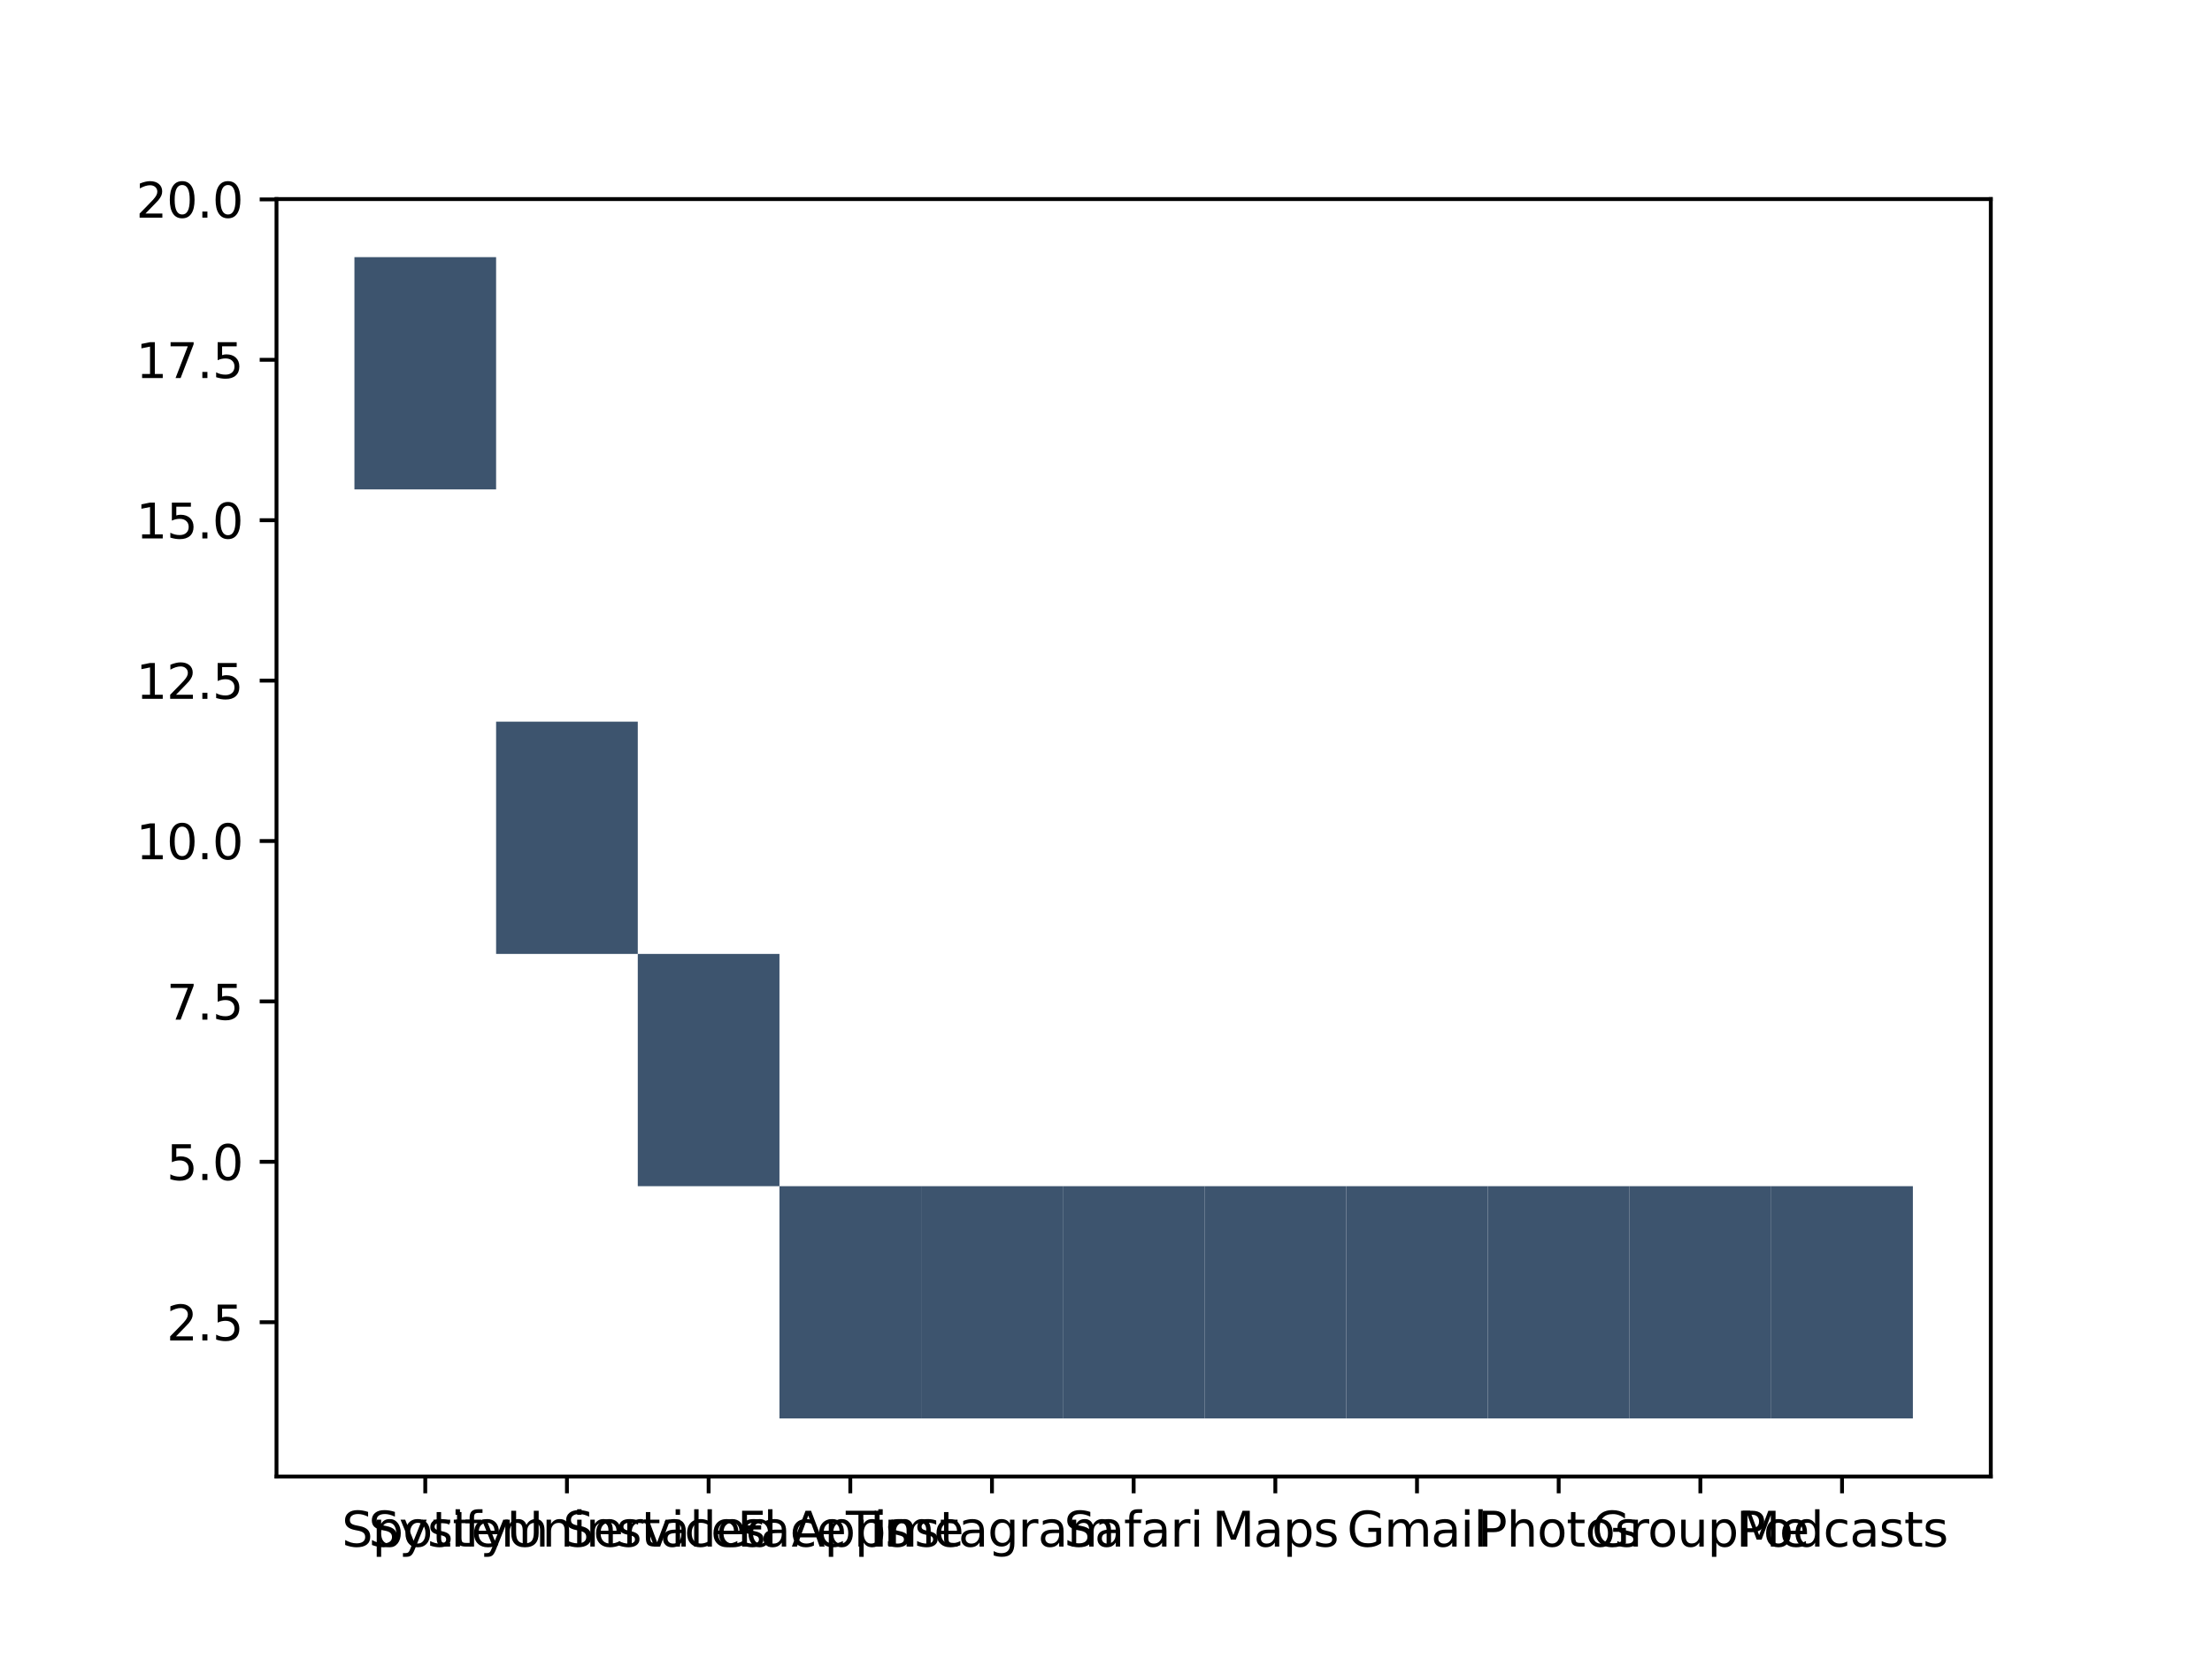 <?xml version="1.0" encoding="utf-8" standalone="no"?>
<!DOCTYPE svg PUBLIC "-//W3C//DTD SVG 1.1//EN"
  "http://www.w3.org/Graphics/SVG/1.1/DTD/svg11.dtd">
<svg xmlns:xlink="http://www.w3.org/1999/xlink" width="460.8pt" height="345.6pt" viewBox="0 0 460.8 345.6" xmlns="http://www.w3.org/2000/svg" version="1.1">
 <defs>
  <style type="text/css">*{stroke-linejoin: round; stroke-linecap: butt}</style>
 </defs>
 <g id="figure_1">
  <g id="patch_1">
   <path d="M 0 345.6 
L 460.8 345.6 
L 460.8 0 
L 0 0 
z
" style="fill: #ffffff"/>
  </g>
  <g id="axes_1">
   <g id="patch_2">
    <path d="M 57.6 307.584 
L 414.72 307.584 
L 414.72 41.472 
L 57.6 41.472 
z
" style="fill: #ffffff"/>
   </g>
   <g id="QuadMesh_1">
    <path d="M 73.833 295.488 
L 103.347 295.488 
L 103.347 247.104 
L 73.833 247.104 
L 73.833 295.488 
" clip-path="url(#p7ef249bff7)" style="fill: none"/>
    <path d="M 103.347 295.488 
L 132.861 295.488 
L 132.861 247.104 
L 103.347 247.104 
L 103.347 295.488 
" clip-path="url(#p7ef249bff7)" style="fill: none"/>
    <path d="M 132.861 295.488 
L 162.375 295.488 
L 162.375 247.104 
L 132.861 247.104 
L 132.861 295.488 
" clip-path="url(#p7ef249bff7)" style="fill: none"/>
    <path d="M 162.375 295.488 
L 191.889 295.488 
L 191.889 247.104 
L 162.375 247.104 
L 162.375 295.488 
" clip-path="url(#p7ef249bff7)" style="fill: #3d546e"/>
    <path d="M 191.889 295.488 
L 221.403 295.488 
L 221.403 247.104 
L 191.889 247.104 
L 191.889 295.488 
" clip-path="url(#p7ef249bff7)" style="fill: #3d546e"/>
    <path d="M 221.403 295.488 
L 250.917 295.488 
L 250.917 247.104 
L 221.403 247.104 
L 221.403 295.488 
" clip-path="url(#p7ef249bff7)" style="fill: #3d546e"/>
    <path d="M 250.917 295.488 
L 280.431 295.488 
L 280.431 247.104 
L 250.917 247.104 
L 250.917 295.488 
" clip-path="url(#p7ef249bff7)" style="fill: #3d546e"/>
    <path d="M 280.431 295.488 
L 309.945 295.488 
L 309.945 247.104 
L 280.431 247.104 
L 280.431 295.488 
" clip-path="url(#p7ef249bff7)" style="fill: #3d546e"/>
    <path d="M 309.945 295.488 
L 339.459 295.488 
L 339.459 247.104 
L 309.945 247.104 
L 309.945 295.488 
" clip-path="url(#p7ef249bff7)" style="fill: #3d546e"/>
    <path d="M 339.459 295.488 
L 368.973 295.488 
L 368.973 247.104 
L 339.459 247.104 
L 339.459 295.488 
" clip-path="url(#p7ef249bff7)" style="fill: #3d546e"/>
    <path d="M 368.973 295.488 
L 398.487 295.488 
L 398.487 247.104 
L 368.973 247.104 
L 368.973 295.488 
" clip-path="url(#p7ef249bff7)" style="fill: #3d546e"/>
    <path d="M 73.833 247.104 
L 103.347 247.104 
L 103.347 198.72 
L 73.833 198.72 
L 73.833 247.104 
" clip-path="url(#p7ef249bff7)" style="fill: none"/>
    <path d="M 103.347 247.104 
L 132.861 247.104 
L 132.861 198.72 
L 103.347 198.72 
L 103.347 247.104 
" clip-path="url(#p7ef249bff7)" style="fill: none"/>
    <path d="M 132.861 247.104 
L 162.375 247.104 
L 162.375 198.72 
L 132.861 198.72 
L 132.861 247.104 
" clip-path="url(#p7ef249bff7)" style="fill: #3d546e"/>
    <path d="M 162.375 247.104 
L 191.889 247.104 
L 191.889 198.72 
L 162.375 198.72 
L 162.375 247.104 
" clip-path="url(#p7ef249bff7)" style="fill: none"/>
    <path d="M 191.889 247.104 
L 221.403 247.104 
L 221.403 198.72 
L 191.889 198.72 
L 191.889 247.104 
" clip-path="url(#p7ef249bff7)" style="fill: none"/>
    <path d="M 221.403 247.104 
L 250.917 247.104 
L 250.917 198.72 
L 221.403 198.72 
L 221.403 247.104 
" clip-path="url(#p7ef249bff7)" style="fill: none"/>
    <path d="M 250.917 247.104 
L 280.431 247.104 
L 280.431 198.72 
L 250.917 198.72 
L 250.917 247.104 
" clip-path="url(#p7ef249bff7)" style="fill: none"/>
    <path d="M 280.431 247.104 
L 309.945 247.104 
L 309.945 198.72 
L 280.431 198.72 
L 280.431 247.104 
" clip-path="url(#p7ef249bff7)" style="fill: none"/>
    <path d="M 309.945 247.104 
L 339.459 247.104 
L 339.459 198.72 
L 309.945 198.72 
L 309.945 247.104 
" clip-path="url(#p7ef249bff7)" style="fill: none"/>
    <path d="M 339.459 247.104 
L 368.973 247.104 
L 368.973 198.72 
L 339.459 198.72 
L 339.459 247.104 
" clip-path="url(#p7ef249bff7)" style="fill: none"/>
    <path d="M 368.973 247.104 
L 398.487 247.104 
L 398.487 198.72 
L 368.973 198.72 
L 368.973 247.104 
" clip-path="url(#p7ef249bff7)" style="fill: none"/>
    <path d="M 73.833 198.72 
L 103.347 198.72 
L 103.347 150.336 
L 73.833 150.336 
L 73.833 198.72 
" clip-path="url(#p7ef249bff7)" style="fill: none"/>
    <path d="M 103.347 198.72 
L 132.861 198.72 
L 132.861 150.336 
L 103.347 150.336 
L 103.347 198.72 
" clip-path="url(#p7ef249bff7)" style="fill: #3d546e"/>
    <path d="M 132.861 198.72 
L 162.375 198.72 
L 162.375 150.336 
L 132.861 150.336 
L 132.861 198.72 
" clip-path="url(#p7ef249bff7)" style="fill: none"/>
    <path d="M 162.375 198.72 
L 191.889 198.72 
L 191.889 150.336 
L 162.375 150.336 
L 162.375 198.72 
" clip-path="url(#p7ef249bff7)" style="fill: none"/>
    <path d="M 191.889 198.72 
L 221.403 198.72 
L 221.403 150.336 
L 191.889 150.336 
L 191.889 198.72 
" clip-path="url(#p7ef249bff7)" style="fill: none"/>
    <path d="M 221.403 198.72 
L 250.917 198.72 
L 250.917 150.336 
L 221.403 150.336 
L 221.403 198.72 
" clip-path="url(#p7ef249bff7)" style="fill: none"/>
    <path d="M 250.917 198.72 
L 280.431 198.72 
L 280.431 150.336 
L 250.917 150.336 
L 250.917 198.72 
" clip-path="url(#p7ef249bff7)" style="fill: none"/>
    <path d="M 280.431 198.72 
L 309.945 198.72 
L 309.945 150.336 
L 280.431 150.336 
L 280.431 198.72 
" clip-path="url(#p7ef249bff7)" style="fill: none"/>
    <path d="M 309.945 198.72 
L 339.459 198.72 
L 339.459 150.336 
L 309.945 150.336 
L 309.945 198.72 
" clip-path="url(#p7ef249bff7)" style="fill: none"/>
    <path d="M 339.459 198.72 
L 368.973 198.72 
L 368.973 150.336 
L 339.459 150.336 
L 339.459 198.72 
" clip-path="url(#p7ef249bff7)" style="fill: none"/>
    <path d="M 368.973 198.72 
L 398.487 198.72 
L 398.487 150.336 
L 368.973 150.336 
L 368.973 198.72 
" clip-path="url(#p7ef249bff7)" style="fill: none"/>
    <path d="M 73.833 150.336 
L 103.347 150.336 
L 103.347 101.952 
L 73.833 101.952 
L 73.833 150.336 
" clip-path="url(#p7ef249bff7)" style="fill: none"/>
    <path d="M 103.347 150.336 
L 132.861 150.336 
L 132.861 101.952 
L 103.347 101.952 
L 103.347 150.336 
" clip-path="url(#p7ef249bff7)" style="fill: none"/>
    <path d="M 132.861 150.336 
L 162.375 150.336 
L 162.375 101.952 
L 132.861 101.952 
L 132.861 150.336 
" clip-path="url(#p7ef249bff7)" style="fill: none"/>
    <path d="M 162.375 150.336 
L 191.889 150.336 
L 191.889 101.952 
L 162.375 101.952 
L 162.375 150.336 
" clip-path="url(#p7ef249bff7)" style="fill: none"/>
    <path d="M 191.889 150.336 
L 221.403 150.336 
L 221.403 101.952 
L 191.889 101.952 
L 191.889 150.336 
" clip-path="url(#p7ef249bff7)" style="fill: none"/>
    <path d="M 221.403 150.336 
L 250.917 150.336 
L 250.917 101.952 
L 221.403 101.952 
L 221.403 150.336 
" clip-path="url(#p7ef249bff7)" style="fill: none"/>
    <path d="M 250.917 150.336 
L 280.431 150.336 
L 280.431 101.952 
L 250.917 101.952 
L 250.917 150.336 
" clip-path="url(#p7ef249bff7)" style="fill: none"/>
    <path d="M 280.431 150.336 
L 309.945 150.336 
L 309.945 101.952 
L 280.431 101.952 
L 280.431 150.336 
" clip-path="url(#p7ef249bff7)" style="fill: none"/>
    <path d="M 309.945 150.336 
L 339.459 150.336 
L 339.459 101.952 
L 309.945 101.952 
L 309.945 150.336 
" clip-path="url(#p7ef249bff7)" style="fill: none"/>
    <path d="M 339.459 150.336 
L 368.973 150.336 
L 368.973 101.952 
L 339.459 101.952 
L 339.459 150.336 
" clip-path="url(#p7ef249bff7)" style="fill: none"/>
    <path d="M 368.973 150.336 
L 398.487 150.336 
L 398.487 101.952 
L 368.973 101.952 
L 368.973 150.336 
" clip-path="url(#p7ef249bff7)" style="fill: none"/>
    <path d="M 73.833 101.952 
L 103.347 101.952 
L 103.347 53.568 
L 73.833 53.568 
L 73.833 101.952 
" clip-path="url(#p7ef249bff7)" style="fill: #3d546e"/>
    <path d="M 103.347 101.952 
L 132.861 101.952 
L 132.861 53.568 
L 103.347 53.568 
L 103.347 101.952 
" clip-path="url(#p7ef249bff7)" style="fill: none"/>
    <path d="M 132.861 101.952 
L 162.375 101.952 
L 162.375 53.568 
L 132.861 53.568 
L 132.861 101.952 
" clip-path="url(#p7ef249bff7)" style="fill: none"/>
    <path d="M 162.375 101.952 
L 191.889 101.952 
L 191.889 53.568 
L 162.375 53.568 
L 162.375 101.952 
" clip-path="url(#p7ef249bff7)" style="fill: none"/>
    <path d="M 191.889 101.952 
L 221.403 101.952 
L 221.403 53.568 
L 191.889 53.568 
L 191.889 101.952 
" clip-path="url(#p7ef249bff7)" style="fill: none"/>
    <path d="M 221.403 101.952 
L 250.917 101.952 
L 250.917 53.568 
L 221.403 53.568 
L 221.403 101.952 
" clip-path="url(#p7ef249bff7)" style="fill: none"/>
    <path d="M 250.917 101.952 
L 280.431 101.952 
L 280.431 53.568 
L 250.917 53.568 
L 250.917 101.952 
" clip-path="url(#p7ef249bff7)" style="fill: none"/>
    <path d="M 280.431 101.952 
L 309.945 101.952 
L 309.945 53.568 
L 280.431 53.568 
L 280.431 101.952 
" clip-path="url(#p7ef249bff7)" style="fill: none"/>
    <path d="M 309.945 101.952 
L 339.459 101.952 
L 339.459 53.568 
L 309.945 53.568 
L 309.945 101.952 
" clip-path="url(#p7ef249bff7)" style="fill: none"/>
    <path d="M 339.459 101.952 
L 368.973 101.952 
L 368.973 53.568 
L 339.459 53.568 
L 339.459 101.952 
" clip-path="url(#p7ef249bff7)" style="fill: none"/>
    <path d="M 368.973 101.952 
L 398.487 101.952 
L 398.487 53.568 
L 368.973 53.568 
L 368.973 101.952 
" clip-path="url(#p7ef249bff7)" style="fill: none"/>
   </g>
   <g id="matplotlib.axis_1">
    <g id="xtick_1">
     <g id="line2d_1">
      <defs>
       <path id="m67972f87ab" d="M 0 0 
L 0 3.5 
" style="stroke: #000000; stroke-width: 0.8"/>
      </defs>
      <g>
       <use xlink:href="#m67972f87ab" x="88.59" y="307.584" style="stroke: #000000; stroke-width: 0.8"/>
      </g>
     </g>
     <g id="text_1">
      <!-- Spotify -->
      <g transform="translate(71.201 322.182)scale(0.1 -0.1)">
       <defs>
        <path id="DejaVuSans-53" d="M 3425 4513 
L 3425 3897 
Q 3066 4069 2747 4153 
Q 2428 4238 2131 4238 
Q 1616 4238 1336 4038 
Q 1056 3838 1056 3469 
Q 1056 3159 1242 3001 
Q 1428 2844 1947 2747 
L 2328 2669 
Q 3034 2534 3370 2195 
Q 3706 1856 3706 1288 
Q 3706 609 3251 259 
Q 2797 -91 1919 -91 
Q 1588 -91 1214 -16 
Q 841 59 441 206 
L 441 856 
Q 825 641 1194 531 
Q 1563 422 1919 422 
Q 2459 422 2753 634 
Q 3047 847 3047 1241 
Q 3047 1584 2836 1778 
Q 2625 1972 2144 2069 
L 1759 2144 
Q 1053 2284 737 2584 
Q 422 2884 422 3419 
Q 422 4038 858 4394 
Q 1294 4750 2059 4750 
Q 2388 4750 2728 4690 
Q 3069 4631 3425 4513 
z
" transform="scale(0.016)"/>
        <path id="DejaVuSans-70" d="M 1159 525 
L 1159 -1331 
L 581 -1331 
L 581 3500 
L 1159 3500 
L 1159 2969 
Q 1341 3281 1617 3432 
Q 1894 3584 2278 3584 
Q 2916 3584 3314 3078 
Q 3713 2572 3713 1747 
Q 3713 922 3314 415 
Q 2916 -91 2278 -91 
Q 1894 -91 1617 61 
Q 1341 213 1159 525 
z
M 3116 1747 
Q 3116 2381 2855 2742 
Q 2594 3103 2138 3103 
Q 1681 3103 1420 2742 
Q 1159 2381 1159 1747 
Q 1159 1113 1420 752 
Q 1681 391 2138 391 
Q 2594 391 2855 752 
Q 3116 1113 3116 1747 
z
" transform="scale(0.016)"/>
        <path id="DejaVuSans-6f" d="M 1959 3097 
Q 1497 3097 1228 2736 
Q 959 2375 959 1747 
Q 959 1119 1226 758 
Q 1494 397 1959 397 
Q 2419 397 2687 759 
Q 2956 1122 2956 1747 
Q 2956 2369 2687 2733 
Q 2419 3097 1959 3097 
z
M 1959 3584 
Q 2709 3584 3137 3096 
Q 3566 2609 3566 1747 
Q 3566 888 3137 398 
Q 2709 -91 1959 -91 
Q 1206 -91 779 398 
Q 353 888 353 1747 
Q 353 2609 779 3096 
Q 1206 3584 1959 3584 
z
" transform="scale(0.016)"/>
        <path id="DejaVuSans-74" d="M 1172 4494 
L 1172 3500 
L 2356 3500 
L 2356 3053 
L 1172 3053 
L 1172 1153 
Q 1172 725 1289 603 
Q 1406 481 1766 481 
L 2356 481 
L 2356 0 
L 1766 0 
Q 1100 0 847 248 
Q 594 497 594 1153 
L 594 3053 
L 172 3053 
L 172 3500 
L 594 3500 
L 594 4494 
L 1172 4494 
z
" transform="scale(0.016)"/>
        <path id="DejaVuSans-69" d="M 603 3500 
L 1178 3500 
L 1178 0 
L 603 0 
L 603 3500 
z
M 603 4863 
L 1178 4863 
L 1178 4134 
L 603 4134 
L 603 4863 
z
" transform="scale(0.016)"/>
        <path id="DejaVuSans-66" d="M 2375 4863 
L 2375 4384 
L 1825 4384 
Q 1516 4384 1395 4259 
Q 1275 4134 1275 3809 
L 1275 3500 
L 2222 3500 
L 2222 3053 
L 1275 3053 
L 1275 0 
L 697 0 
L 697 3053 
L 147 3053 
L 147 3500 
L 697 3500 
L 697 3744 
Q 697 4328 969 4595 
Q 1241 4863 1831 4863 
L 2375 4863 
z
" transform="scale(0.016)"/>
        <path id="DejaVuSans-79" d="M 2059 -325 
Q 1816 -950 1584 -1140 
Q 1353 -1331 966 -1331 
L 506 -1331 
L 506 -850 
L 844 -850 
Q 1081 -850 1212 -737 
Q 1344 -625 1503 -206 
L 1606 56 
L 191 3500 
L 800 3500 
L 1894 763 
L 2988 3500 
L 3597 3500 
L 2059 -325 
z
" transform="scale(0.016)"/>
       </defs>
       <use xlink:href="#DejaVuSans-53"/>
       <use xlink:href="#DejaVuSans-70" x="63.477"/>
       <use xlink:href="#DejaVuSans-6f" x="126.953"/>
       <use xlink:href="#DejaVuSans-74" x="188.135"/>
       <use xlink:href="#DejaVuSans-69" x="227.344"/>
       <use xlink:href="#DejaVuSans-66" x="255.127"/>
       <use xlink:href="#DejaVuSans-79" x="288.582"/>
      </g>
     </g>
    </g>
    <g id="xtick_2">
     <g id="line2d_2">
      <g>
       <use xlink:href="#m67972f87ab" x="118.104" y="307.584" style="stroke: #000000; stroke-width: 0.8"/>
      </g>
     </g>
     <g id="text_2">
      <!-- System Services -->
      <g transform="translate(76.784 322.182)scale(0.1 -0.1)">
       <defs>
        <path id="DejaVuSans-73" d="M 2834 3397 
L 2834 2853 
Q 2591 2978 2328 3040 
Q 2066 3103 1784 3103 
Q 1356 3103 1142 2972 
Q 928 2841 928 2578 
Q 928 2378 1081 2264 
Q 1234 2150 1697 2047 
L 1894 2003 
Q 2506 1872 2764 1633 
Q 3022 1394 3022 966 
Q 3022 478 2636 193 
Q 2250 -91 1575 -91 
Q 1294 -91 989 -36 
Q 684 19 347 128 
L 347 722 
Q 666 556 975 473 
Q 1284 391 1588 391 
Q 1994 391 2212 530 
Q 2431 669 2431 922 
Q 2431 1156 2273 1281 
Q 2116 1406 1581 1522 
L 1381 1569 
Q 847 1681 609 1914 
Q 372 2147 372 2553 
Q 372 3047 722 3315 
Q 1072 3584 1716 3584 
Q 2034 3584 2315 3537 
Q 2597 3491 2834 3397 
z
" transform="scale(0.016)"/>
        <path id="DejaVuSans-65" d="M 3597 1894 
L 3597 1613 
L 953 1613 
Q 991 1019 1311 708 
Q 1631 397 2203 397 
Q 2534 397 2845 478 
Q 3156 559 3463 722 
L 3463 178 
Q 3153 47 2828 -22 
Q 2503 -91 2169 -91 
Q 1331 -91 842 396 
Q 353 884 353 1716 
Q 353 2575 817 3079 
Q 1281 3584 2069 3584 
Q 2775 3584 3186 3129 
Q 3597 2675 3597 1894 
z
M 3022 2063 
Q 3016 2534 2758 2815 
Q 2500 3097 2075 3097 
Q 1594 3097 1305 2825 
Q 1016 2553 972 2059 
L 3022 2063 
z
" transform="scale(0.016)"/>
        <path id="DejaVuSans-6d" d="M 3328 2828 
Q 3544 3216 3844 3400 
Q 4144 3584 4550 3584 
Q 5097 3584 5394 3201 
Q 5691 2819 5691 2113 
L 5691 0 
L 5113 0 
L 5113 2094 
Q 5113 2597 4934 2840 
Q 4756 3084 4391 3084 
Q 3944 3084 3684 2787 
Q 3425 2491 3425 1978 
L 3425 0 
L 2847 0 
L 2847 2094 
Q 2847 2600 2669 2842 
Q 2491 3084 2119 3084 
Q 1678 3084 1418 2786 
Q 1159 2488 1159 1978 
L 1159 0 
L 581 0 
L 581 3500 
L 1159 3500 
L 1159 2956 
Q 1356 3278 1631 3431 
Q 1906 3584 2284 3584 
Q 2666 3584 2933 3390 
Q 3200 3197 3328 2828 
z
" transform="scale(0.016)"/>
        <path id="DejaVuSans-20" transform="scale(0.016)"/>
        <path id="DejaVuSans-72" d="M 2631 2963 
Q 2534 3019 2420 3045 
Q 2306 3072 2169 3072 
Q 1681 3072 1420 2755 
Q 1159 2438 1159 1844 
L 1159 0 
L 581 0 
L 581 3500 
L 1159 3500 
L 1159 2956 
Q 1341 3275 1631 3429 
Q 1922 3584 2338 3584 
Q 2397 3584 2469 3576 
Q 2541 3569 2628 3553 
L 2631 2963 
z
" transform="scale(0.016)"/>
        <path id="DejaVuSans-76" d="M 191 3500 
L 800 3500 
L 1894 563 
L 2988 3500 
L 3597 3500 
L 2284 0 
L 1503 0 
L 191 3500 
z
" transform="scale(0.016)"/>
        <path id="DejaVuSans-63" d="M 3122 3366 
L 3122 2828 
Q 2878 2963 2633 3030 
Q 2388 3097 2138 3097 
Q 1578 3097 1268 2742 
Q 959 2388 959 1747 
Q 959 1106 1268 751 
Q 1578 397 2138 397 
Q 2388 397 2633 464 
Q 2878 531 3122 666 
L 3122 134 
Q 2881 22 2623 -34 
Q 2366 -91 2075 -91 
Q 1284 -91 818 406 
Q 353 903 353 1747 
Q 353 2603 823 3093 
Q 1294 3584 2113 3584 
Q 2378 3584 2631 3529 
Q 2884 3475 3122 3366 
z
" transform="scale(0.016)"/>
       </defs>
       <use xlink:href="#DejaVuSans-53"/>
       <use xlink:href="#DejaVuSans-79" x="63.477"/>
       <use xlink:href="#DejaVuSans-73" x="122.656"/>
       <use xlink:href="#DejaVuSans-74" x="174.756"/>
       <use xlink:href="#DejaVuSans-65" x="213.965"/>
       <use xlink:href="#DejaVuSans-6d" x="275.488"/>
       <use xlink:href="#DejaVuSans-20" x="372.9"/>
       <use xlink:href="#DejaVuSans-53" x="404.688"/>
       <use xlink:href="#DejaVuSans-65" x="468.164"/>
       <use xlink:href="#DejaVuSans-72" x="529.688"/>
       <use xlink:href="#DejaVuSans-76" x="570.801"/>
       <use xlink:href="#DejaVuSans-69" x="629.98"/>
       <use xlink:href="#DejaVuSans-63" x="657.764"/>
       <use xlink:href="#DejaVuSans-65" x="712.744"/>
       <use xlink:href="#DejaVuSans-73" x="774.268"/>
      </g>
     </g>
    </g>
    <g id="xtick_3">
     <g id="line2d_3">
      <g>
       <use xlink:href="#m67972f87ab" x="147.618" y="307.584" style="stroke: #000000; stroke-width: 0.8"/>
      </g>
     </g>
     <g id="text_3">
      <!-- Uninstalled Apps -->
      <g transform="translate(105.612 322.182)scale(0.1 -0.1)">
       <defs>
        <path id="DejaVuSans-55" d="M 556 4666 
L 1191 4666 
L 1191 1831 
Q 1191 1081 1462 751 
Q 1734 422 2344 422 
Q 2950 422 3222 751 
Q 3494 1081 3494 1831 
L 3494 4666 
L 4128 4666 
L 4128 1753 
Q 4128 841 3676 375 
Q 3225 -91 2344 -91 
Q 1459 -91 1007 375 
Q 556 841 556 1753 
L 556 4666 
z
" transform="scale(0.016)"/>
        <path id="DejaVuSans-6e" d="M 3513 2113 
L 3513 0 
L 2938 0 
L 2938 2094 
Q 2938 2591 2744 2837 
Q 2550 3084 2163 3084 
Q 1697 3084 1428 2787 
Q 1159 2491 1159 1978 
L 1159 0 
L 581 0 
L 581 3500 
L 1159 3500 
L 1159 2956 
Q 1366 3272 1645 3428 
Q 1925 3584 2291 3584 
Q 2894 3584 3203 3211 
Q 3513 2838 3513 2113 
z
" transform="scale(0.016)"/>
        <path id="DejaVuSans-61" d="M 2194 1759 
Q 1497 1759 1228 1600 
Q 959 1441 959 1056 
Q 959 750 1161 570 
Q 1363 391 1709 391 
Q 2188 391 2477 730 
Q 2766 1069 2766 1631 
L 2766 1759 
L 2194 1759 
z
M 3341 1997 
L 3341 0 
L 2766 0 
L 2766 531 
Q 2569 213 2275 61 
Q 1981 -91 1556 -91 
Q 1019 -91 701 211 
Q 384 513 384 1019 
Q 384 1609 779 1909 
Q 1175 2209 1959 2209 
L 2766 2209 
L 2766 2266 
Q 2766 2663 2505 2880 
Q 2244 3097 1772 3097 
Q 1472 3097 1187 3025 
Q 903 2953 641 2809 
L 641 3341 
Q 956 3463 1253 3523 
Q 1550 3584 1831 3584 
Q 2591 3584 2966 3190 
Q 3341 2797 3341 1997 
z
" transform="scale(0.016)"/>
        <path id="DejaVuSans-6c" d="M 603 4863 
L 1178 4863 
L 1178 0 
L 603 0 
L 603 4863 
z
" transform="scale(0.016)"/>
        <path id="DejaVuSans-64" d="M 2906 2969 
L 2906 4863 
L 3481 4863 
L 3481 0 
L 2906 0 
L 2906 525 
Q 2725 213 2448 61 
Q 2172 -91 1784 -91 
Q 1150 -91 751 415 
Q 353 922 353 1747 
Q 353 2572 751 3078 
Q 1150 3584 1784 3584 
Q 2172 3584 2448 3432 
Q 2725 3281 2906 2969 
z
M 947 1747 
Q 947 1113 1208 752 
Q 1469 391 1925 391 
Q 2381 391 2643 752 
Q 2906 1113 2906 1747 
Q 2906 2381 2643 2742 
Q 2381 3103 1925 3103 
Q 1469 3103 1208 2742 
Q 947 2381 947 1747 
z
" transform="scale(0.016)"/>
        <path id="DejaVuSans-41" d="M 2188 4044 
L 1331 1722 
L 3047 1722 
L 2188 4044 
z
M 1831 4666 
L 2547 4666 
L 4325 0 
L 3669 0 
L 3244 1197 
L 1141 1197 
L 716 0 
L 50 0 
L 1831 4666 
z
" transform="scale(0.016)"/>
       </defs>
       <use xlink:href="#DejaVuSans-55"/>
       <use xlink:href="#DejaVuSans-6e" x="73.193"/>
       <use xlink:href="#DejaVuSans-69" x="136.572"/>
       <use xlink:href="#DejaVuSans-6e" x="164.355"/>
       <use xlink:href="#DejaVuSans-73" x="227.734"/>
       <use xlink:href="#DejaVuSans-74" x="279.834"/>
       <use xlink:href="#DejaVuSans-61" x="319.043"/>
       <use xlink:href="#DejaVuSans-6c" x="380.322"/>
       <use xlink:href="#DejaVuSans-6c" x="408.105"/>
       <use xlink:href="#DejaVuSans-65" x="435.889"/>
       <use xlink:href="#DejaVuSans-64" x="497.412"/>
       <use xlink:href="#DejaVuSans-20" x="560.889"/>
       <use xlink:href="#DejaVuSans-41" x="592.676"/>
       <use xlink:href="#DejaVuSans-70" x="661.084"/>
       <use xlink:href="#DejaVuSans-70" x="724.561"/>
       <use xlink:href="#DejaVuSans-73" x="788.037"/>
      </g>
     </g>
    </g>
    <g id="xtick_4">
     <g id="line2d_4">
      <g>
       <use xlink:href="#m67972f87ab" x="177.132" y="307.584" style="stroke: #000000; stroke-width: 0.8"/>
      </g>
     </g>
     <g id="text_4">
      <!-- FaceTime -->
      <g transform="translate(153.589 322.182)scale(0.1 -0.1)">
       <defs>
        <path id="DejaVuSans-46" d="M 628 4666 
L 3309 4666 
L 3309 4134 
L 1259 4134 
L 1259 2759 
L 3109 2759 
L 3109 2228 
L 1259 2228 
L 1259 0 
L 628 0 
L 628 4666 
z
" transform="scale(0.016)"/>
        <path id="DejaVuSans-54" d="M -19 4666 
L 3928 4666 
L 3928 4134 
L 2272 4134 
L 2272 0 
L 1638 0 
L 1638 4134 
L -19 4134 
L -19 4666 
z
" transform="scale(0.016)"/>
       </defs>
       <use xlink:href="#DejaVuSans-46"/>
       <use xlink:href="#DejaVuSans-61" x="48.395"/>
       <use xlink:href="#DejaVuSans-63" x="109.674"/>
       <use xlink:href="#DejaVuSans-65" x="164.654"/>
       <use xlink:href="#DejaVuSans-54" x="226.178"/>
       <use xlink:href="#DejaVuSans-69" x="284.137"/>
       <use xlink:href="#DejaVuSans-6d" x="311.92"/>
       <use xlink:href="#DejaVuSans-65" x="409.332"/>
      </g>
     </g>
    </g>
    <g id="xtick_5">
     <g id="line2d_5">
      <g>
       <use xlink:href="#m67972f87ab" x="206.646" y="307.584" style="stroke: #000000; stroke-width: 0.8"/>
      </g>
     </g>
     <g id="text_5">
      <!-- Instagram -->
      <g transform="translate(181.209 322.182)scale(0.1 -0.1)">
       <defs>
        <path id="DejaVuSans-49" d="M 628 4666 
L 1259 4666 
L 1259 0 
L 628 0 
L 628 4666 
z
" transform="scale(0.016)"/>
        <path id="DejaVuSans-67" d="M 2906 1791 
Q 2906 2416 2648 2759 
Q 2391 3103 1925 3103 
Q 1463 3103 1205 2759 
Q 947 2416 947 1791 
Q 947 1169 1205 825 
Q 1463 481 1925 481 
Q 2391 481 2648 825 
Q 2906 1169 2906 1791 
z
M 3481 434 
Q 3481 -459 3084 -895 
Q 2688 -1331 1869 -1331 
Q 1566 -1331 1297 -1286 
Q 1028 -1241 775 -1147 
L 775 -588 
Q 1028 -725 1275 -790 
Q 1522 -856 1778 -856 
Q 2344 -856 2625 -561 
Q 2906 -266 2906 331 
L 2906 616 
Q 2728 306 2450 153 
Q 2172 0 1784 0 
Q 1141 0 747 490 
Q 353 981 353 1791 
Q 353 2603 747 3093 
Q 1141 3584 1784 3584 
Q 2172 3584 2450 3431 
Q 2728 3278 2906 2969 
L 2906 3500 
L 3481 3500 
L 3481 434 
z
" transform="scale(0.016)"/>
       </defs>
       <use xlink:href="#DejaVuSans-49"/>
       <use xlink:href="#DejaVuSans-6e" x="29.492"/>
       <use xlink:href="#DejaVuSans-73" x="92.871"/>
       <use xlink:href="#DejaVuSans-74" x="144.971"/>
       <use xlink:href="#DejaVuSans-61" x="184.18"/>
       <use xlink:href="#DejaVuSans-67" x="245.459"/>
       <use xlink:href="#DejaVuSans-72" x="308.936"/>
       <use xlink:href="#DejaVuSans-61" x="350.049"/>
       <use xlink:href="#DejaVuSans-6d" x="411.328"/>
      </g>
     </g>
    </g>
    <g id="xtick_6">
     <g id="line2d_6">
      <g>
       <use xlink:href="#m67972f87ab" x="236.16" y="307.584" style="stroke: #000000; stroke-width: 0.8"/>
      </g>
     </g>
     <g id="text_6">
      <!-- Safari -->
      <g transform="translate(221.653 322.182)scale(0.1 -0.1)">
       <use xlink:href="#DejaVuSans-53"/>
       <use xlink:href="#DejaVuSans-61" x="63.477"/>
       <use xlink:href="#DejaVuSans-66" x="124.756"/>
       <use xlink:href="#DejaVuSans-61" x="159.961"/>
       <use xlink:href="#DejaVuSans-72" x="221.24"/>
       <use xlink:href="#DejaVuSans-69" x="262.354"/>
      </g>
     </g>
    </g>
    <g id="xtick_7">
     <g id="line2d_7">
      <g>
       <use xlink:href="#m67972f87ab" x="265.674" y="307.584" style="stroke: #000000; stroke-width: 0.8"/>
      </g>
     </g>
     <g id="text_7">
      <!-- Maps -->
      <g transform="translate(252.517 322.182)scale(0.1 -0.1)">
       <defs>
        <path id="DejaVuSans-4d" d="M 628 4666 
L 1569 4666 
L 2759 1491 
L 3956 4666 
L 4897 4666 
L 4897 0 
L 4281 0 
L 4281 4097 
L 3078 897 
L 2444 897 
L 1241 4097 
L 1241 0 
L 628 0 
L 628 4666 
z
" transform="scale(0.016)"/>
       </defs>
       <use xlink:href="#DejaVuSans-4d"/>
       <use xlink:href="#DejaVuSans-61" x="86.279"/>
       <use xlink:href="#DejaVuSans-70" x="147.559"/>
       <use xlink:href="#DejaVuSans-73" x="211.035"/>
      </g>
     </g>
    </g>
    <g id="xtick_8">
     <g id="line2d_8">
      <g>
       <use xlink:href="#m67972f87ab" x="295.188" y="307.584" style="stroke: #000000; stroke-width: 0.8"/>
      </g>
     </g>
     <g id="text_8">
      <!-- Gmail -->
      <g transform="translate(280.601 322.182)scale(0.1 -0.1)">
       <defs>
        <path id="DejaVuSans-47" d="M 3809 666 
L 3809 1919 
L 2778 1919 
L 2778 2438 
L 4434 2438 
L 4434 434 
Q 4069 175 3628 42 
Q 3188 -91 2688 -91 
Q 1594 -91 976 548 
Q 359 1188 359 2328 
Q 359 3472 976 4111 
Q 1594 4750 2688 4750 
Q 3144 4750 3555 4637 
Q 3966 4525 4313 4306 
L 4313 3634 
Q 3963 3931 3569 4081 
Q 3175 4231 2741 4231 
Q 1884 4231 1454 3753 
Q 1025 3275 1025 2328 
Q 1025 1384 1454 906 
Q 1884 428 2741 428 
Q 3075 428 3337 486 
Q 3600 544 3809 666 
z
" transform="scale(0.016)"/>
       </defs>
       <use xlink:href="#DejaVuSans-47"/>
       <use xlink:href="#DejaVuSans-6d" x="77.49"/>
       <use xlink:href="#DejaVuSans-61" x="174.902"/>
       <use xlink:href="#DejaVuSans-69" x="236.182"/>
       <use xlink:href="#DejaVuSans-6c" x="263.965"/>
      </g>
     </g>
    </g>
    <g id="xtick_9">
     <g id="line2d_9">
      <g>
       <use xlink:href="#m67972f87ab" x="324.702" y="307.584" style="stroke: #000000; stroke-width: 0.8"/>
      </g>
     </g>
     <g id="text_9">
      <!-- Photos -->
      <g transform="translate(307.835 322.182)scale(0.1 -0.1)">
       <defs>
        <path id="DejaVuSans-50" d="M 1259 4147 
L 1259 2394 
L 2053 2394 
Q 2494 2394 2734 2622 
Q 2975 2850 2975 3272 
Q 2975 3691 2734 3919 
Q 2494 4147 2053 4147 
L 1259 4147 
z
M 628 4666 
L 2053 4666 
Q 2838 4666 3239 4311 
Q 3641 3956 3641 3272 
Q 3641 2581 3239 2228 
Q 2838 1875 2053 1875 
L 1259 1875 
L 1259 0 
L 628 0 
L 628 4666 
z
" transform="scale(0.016)"/>
        <path id="DejaVuSans-68" d="M 3513 2113 
L 3513 0 
L 2938 0 
L 2938 2094 
Q 2938 2591 2744 2837 
Q 2550 3084 2163 3084 
Q 1697 3084 1428 2787 
Q 1159 2491 1159 1978 
L 1159 0 
L 581 0 
L 581 4863 
L 1159 4863 
L 1159 2956 
Q 1366 3272 1645 3428 
Q 1925 3584 2291 3584 
Q 2894 3584 3203 3211 
Q 3513 2838 3513 2113 
z
" transform="scale(0.016)"/>
       </defs>
       <use xlink:href="#DejaVuSans-50"/>
       <use xlink:href="#DejaVuSans-68" x="60.303"/>
       <use xlink:href="#DejaVuSans-6f" x="123.682"/>
       <use xlink:href="#DejaVuSans-74" x="184.863"/>
       <use xlink:href="#DejaVuSans-6f" x="224.072"/>
       <use xlink:href="#DejaVuSans-73" x="285.254"/>
      </g>
     </g>
    </g>
    <g id="xtick_10">
     <g id="line2d_10">
      <g>
       <use xlink:href="#m67972f87ab" x="354.216" y="307.584" style="stroke: #000000; stroke-width: 0.8"/>
      </g>
     </g>
     <g id="text_10">
      <!-- GroupMe -->
      <g transform="translate(331.606 322.182)scale(0.1 -0.1)">
       <defs>
        <path id="DejaVuSans-75" d="M 544 1381 
L 544 3500 
L 1119 3500 
L 1119 1403 
Q 1119 906 1312 657 
Q 1506 409 1894 409 
Q 2359 409 2629 706 
Q 2900 1003 2900 1516 
L 2900 3500 
L 3475 3500 
L 3475 0 
L 2900 0 
L 2900 538 
Q 2691 219 2414 64 
Q 2138 -91 1772 -91 
Q 1169 -91 856 284 
Q 544 659 544 1381 
z
M 1991 3584 
L 1991 3584 
z
" transform="scale(0.016)"/>
       </defs>
       <use xlink:href="#DejaVuSans-47"/>
       <use xlink:href="#DejaVuSans-72" x="77.49"/>
       <use xlink:href="#DejaVuSans-6f" x="116.354"/>
       <use xlink:href="#DejaVuSans-75" x="177.535"/>
       <use xlink:href="#DejaVuSans-70" x="240.914"/>
       <use xlink:href="#DejaVuSans-4d" x="304.391"/>
       <use xlink:href="#DejaVuSans-65" x="390.67"/>
      </g>
     </g>
    </g>
    <g id="xtick_11">
     <g id="line2d_11">
      <g>
       <use xlink:href="#m67972f87ab" x="383.73" y="307.584" style="stroke: #000000; stroke-width: 0.8"/>
      </g>
     </g>
     <g id="text_11">
      <!-- Podcasts -->
      <g transform="translate(361.68 322.182)scale(0.1 -0.1)">
       <use xlink:href="#DejaVuSans-50"/>
       <use xlink:href="#DejaVuSans-6f" x="56.678"/>
       <use xlink:href="#DejaVuSans-64" x="117.859"/>
       <use xlink:href="#DejaVuSans-63" x="181.336"/>
       <use xlink:href="#DejaVuSans-61" x="236.316"/>
       <use xlink:href="#DejaVuSans-73" x="297.596"/>
       <use xlink:href="#DejaVuSans-74" x="349.695"/>
       <use xlink:href="#DejaVuSans-73" x="388.904"/>
      </g>
     </g>
    </g>
   </g>
   <g id="matplotlib.axis_2">
    <g id="ytick_1">
     <g id="line2d_12">
      <defs>
       <path id="m294e42181a" d="M 0 0 
L -3.5 0 
" style="stroke: #000000; stroke-width: 0.8"/>
      </defs>
      <g>
       <use xlink:href="#m294e42181a" x="57.6" y="275.439" style="stroke: #000000; stroke-width: 0.8"/>
      </g>
     </g>
     <g id="text_12">
      <!-- 2.5 -->
      <g transform="translate(34.697 279.239)scale(0.1 -0.1)">
       <defs>
        <path id="DejaVuSans-32" d="M 1228 531 
L 3431 531 
L 3431 0 
L 469 0 
L 469 531 
Q 828 903 1448 1529 
Q 2069 2156 2228 2338 
Q 2531 2678 2651 2914 
Q 2772 3150 2772 3378 
Q 2772 3750 2511 3984 
Q 2250 4219 1831 4219 
Q 1534 4219 1204 4116 
Q 875 4013 500 3803 
L 500 4441 
Q 881 4594 1212 4672 
Q 1544 4750 1819 4750 
Q 2544 4750 2975 4387 
Q 3406 4025 3406 3419 
Q 3406 3131 3298 2873 
Q 3191 2616 2906 2266 
Q 2828 2175 2409 1742 
Q 1991 1309 1228 531 
z
" transform="scale(0.016)"/>
        <path id="DejaVuSans-2e" d="M 684 794 
L 1344 794 
L 1344 0 
L 684 0 
L 684 794 
z
" transform="scale(0.016)"/>
        <path id="DejaVuSans-35" d="M 691 4666 
L 3169 4666 
L 3169 4134 
L 1269 4134 
L 1269 2991 
Q 1406 3038 1543 3061 
Q 1681 3084 1819 3084 
Q 2600 3084 3056 2656 
Q 3513 2228 3513 1497 
Q 3513 744 3044 326 
Q 2575 -91 1722 -91 
Q 1428 -91 1123 -41 
Q 819 9 494 109 
L 494 744 
Q 775 591 1075 516 
Q 1375 441 1709 441 
Q 2250 441 2565 725 
Q 2881 1009 2881 1497 
Q 2881 1984 2565 2268 
Q 2250 2553 1709 2553 
Q 1456 2553 1204 2497 
Q 953 2441 691 2322 
L 691 4666 
z
" transform="scale(0.016)"/>
       </defs>
       <use xlink:href="#DejaVuSans-32"/>
       <use xlink:href="#DejaVuSans-2e" x="63.623"/>
       <use xlink:href="#DejaVuSans-35" x="95.41"/>
      </g>
     </g>
    </g>
    <g id="ytick_2">
     <g id="line2d_13">
      <g>
       <use xlink:href="#m294e42181a" x="57.6" y="242.025" style="stroke: #000000; stroke-width: 0.8"/>
      </g>
     </g>
     <g id="text_13">
      <!-- 5.0 -->
      <g transform="translate(34.697 245.824)scale(0.1 -0.1)">
       <defs>
        <path id="DejaVuSans-30" d="M 2034 4250 
Q 1547 4250 1301 3770 
Q 1056 3291 1056 2328 
Q 1056 1369 1301 889 
Q 1547 409 2034 409 
Q 2525 409 2770 889 
Q 3016 1369 3016 2328 
Q 3016 3291 2770 3770 
Q 2525 4250 2034 4250 
z
M 2034 4750 
Q 2819 4750 3233 4129 
Q 3647 3509 3647 2328 
Q 3647 1150 3233 529 
Q 2819 -91 2034 -91 
Q 1250 -91 836 529 
Q 422 1150 422 2328 
Q 422 3509 836 4129 
Q 1250 4750 2034 4750 
z
" transform="scale(0.016)"/>
       </defs>
       <use xlink:href="#DejaVuSans-35"/>
       <use xlink:href="#DejaVuSans-2e" x="63.623"/>
       <use xlink:href="#DejaVuSans-30" x="95.41"/>
      </g>
     </g>
    </g>
    <g id="ytick_3">
     <g id="line2d_14">
      <g>
       <use xlink:href="#m294e42181a" x="57.6" y="208.611" style="stroke: #000000; stroke-width: 0.8"/>
      </g>
     </g>
     <g id="text_14">
      <!-- 7.5 -->
      <g transform="translate(34.697 212.41)scale(0.1 -0.1)">
       <defs>
        <path id="DejaVuSans-37" d="M 525 4666 
L 3525 4666 
L 3525 4397 
L 1831 0 
L 1172 0 
L 2766 4134 
L 525 4134 
L 525 4666 
z
" transform="scale(0.016)"/>
       </defs>
       <use xlink:href="#DejaVuSans-37"/>
       <use xlink:href="#DejaVuSans-2e" x="63.623"/>
       <use xlink:href="#DejaVuSans-35" x="95.41"/>
      </g>
     </g>
    </g>
    <g id="ytick_4">
     <g id="line2d_15">
      <g>
       <use xlink:href="#m294e42181a" x="57.6" y="175.196" style="stroke: #000000; stroke-width: 0.8"/>
      </g>
     </g>
     <g id="text_15">
      <!-- 10.0 -->
      <g transform="translate(28.334 178.996)scale(0.1 -0.1)">
       <defs>
        <path id="DejaVuSans-31" d="M 794 531 
L 1825 531 
L 1825 4091 
L 703 3866 
L 703 4441 
L 1819 4666 
L 2450 4666 
L 2450 531 
L 3481 531 
L 3481 0 
L 794 0 
L 794 531 
z
" transform="scale(0.016)"/>
       </defs>
       <use xlink:href="#DejaVuSans-31"/>
       <use xlink:href="#DejaVuSans-30" x="63.623"/>
       <use xlink:href="#DejaVuSans-2e" x="127.246"/>
       <use xlink:href="#DejaVuSans-30" x="159.033"/>
      </g>
     </g>
    </g>
    <g id="ytick_5">
     <g id="line2d_16">
      <g>
       <use xlink:href="#m294e42181a" x="57.6" y="141.782" style="stroke: #000000; stroke-width: 0.8"/>
      </g>
     </g>
     <g id="text_16">
      <!-- 12.5 -->
      <g transform="translate(28.334 145.581)scale(0.1 -0.1)">
       <use xlink:href="#DejaVuSans-31"/>
       <use xlink:href="#DejaVuSans-32" x="63.623"/>
       <use xlink:href="#DejaVuSans-2e" x="127.246"/>
       <use xlink:href="#DejaVuSans-35" x="159.033"/>
      </g>
     </g>
    </g>
    <g id="ytick_6">
     <g id="line2d_17">
      <g>
       <use xlink:href="#m294e42181a" x="57.6" y="108.368" style="stroke: #000000; stroke-width: 0.8"/>
      </g>
     </g>
     <g id="text_17">
      <!-- 15.0 -->
      <g transform="translate(28.334 112.167)scale(0.1 -0.1)">
       <use xlink:href="#DejaVuSans-31"/>
       <use xlink:href="#DejaVuSans-35" x="63.623"/>
       <use xlink:href="#DejaVuSans-2e" x="127.246"/>
       <use xlink:href="#DejaVuSans-30" x="159.033"/>
      </g>
     </g>
    </g>
    <g id="ytick_7">
     <g id="line2d_18">
      <g>
       <use xlink:href="#m294e42181a" x="57.6" y="74.953" style="stroke: #000000; stroke-width: 0.8"/>
      </g>
     </g>
     <g id="text_18">
      <!-- 17.5 -->
      <g transform="translate(28.334 78.752)scale(0.1 -0.1)">
       <use xlink:href="#DejaVuSans-31"/>
       <use xlink:href="#DejaVuSans-37" x="63.623"/>
       <use xlink:href="#DejaVuSans-2e" x="127.246"/>
       <use xlink:href="#DejaVuSans-35" x="159.033"/>
      </g>
     </g>
    </g>
    <g id="ytick_8">
     <g id="line2d_19">
      <g>
       <use xlink:href="#m294e42181a" x="57.6" y="41.539" style="stroke: #000000; stroke-width: 0.8"/>
      </g>
     </g>
     <g id="text_19">
      <!-- 20.0 -->
      <g transform="translate(28.334 45.338)scale(0.1 -0.1)">
       <use xlink:href="#DejaVuSans-32"/>
       <use xlink:href="#DejaVuSans-30" x="63.623"/>
       <use xlink:href="#DejaVuSans-2e" x="127.246"/>
       <use xlink:href="#DejaVuSans-30" x="159.033"/>
      </g>
     </g>
    </g>
   </g>
   <g id="patch_3">
    <path d="M 57.6 307.584 
L 57.6 41.472 
" style="fill: none; stroke: #000000; stroke-width: 0.8; stroke-linejoin: miter; stroke-linecap: square"/>
   </g>
   <g id="patch_4">
    <path d="M 414.72 307.584 
L 414.72 41.472 
" style="fill: none; stroke: #000000; stroke-width: 0.8; stroke-linejoin: miter; stroke-linecap: square"/>
   </g>
   <g id="patch_5">
    <path d="M 57.6 307.584 
L 414.72 307.584 
" style="fill: none; stroke: #000000; stroke-width: 0.8; stroke-linejoin: miter; stroke-linecap: square"/>
   </g>
   <g id="patch_6">
    <path d="M 57.6 41.472 
L 414.72 41.472 
" style="fill: none; stroke: #000000; stroke-width: 0.8; stroke-linejoin: miter; stroke-linecap: square"/>
   </g>
  </g>
 </g>
 <defs>
  <clipPath id="p7ef249bff7">
   <rect x="57.6" y="41.472" width="357.12" height="266.112"/>
  </clipPath>
 </defs>
</svg>
